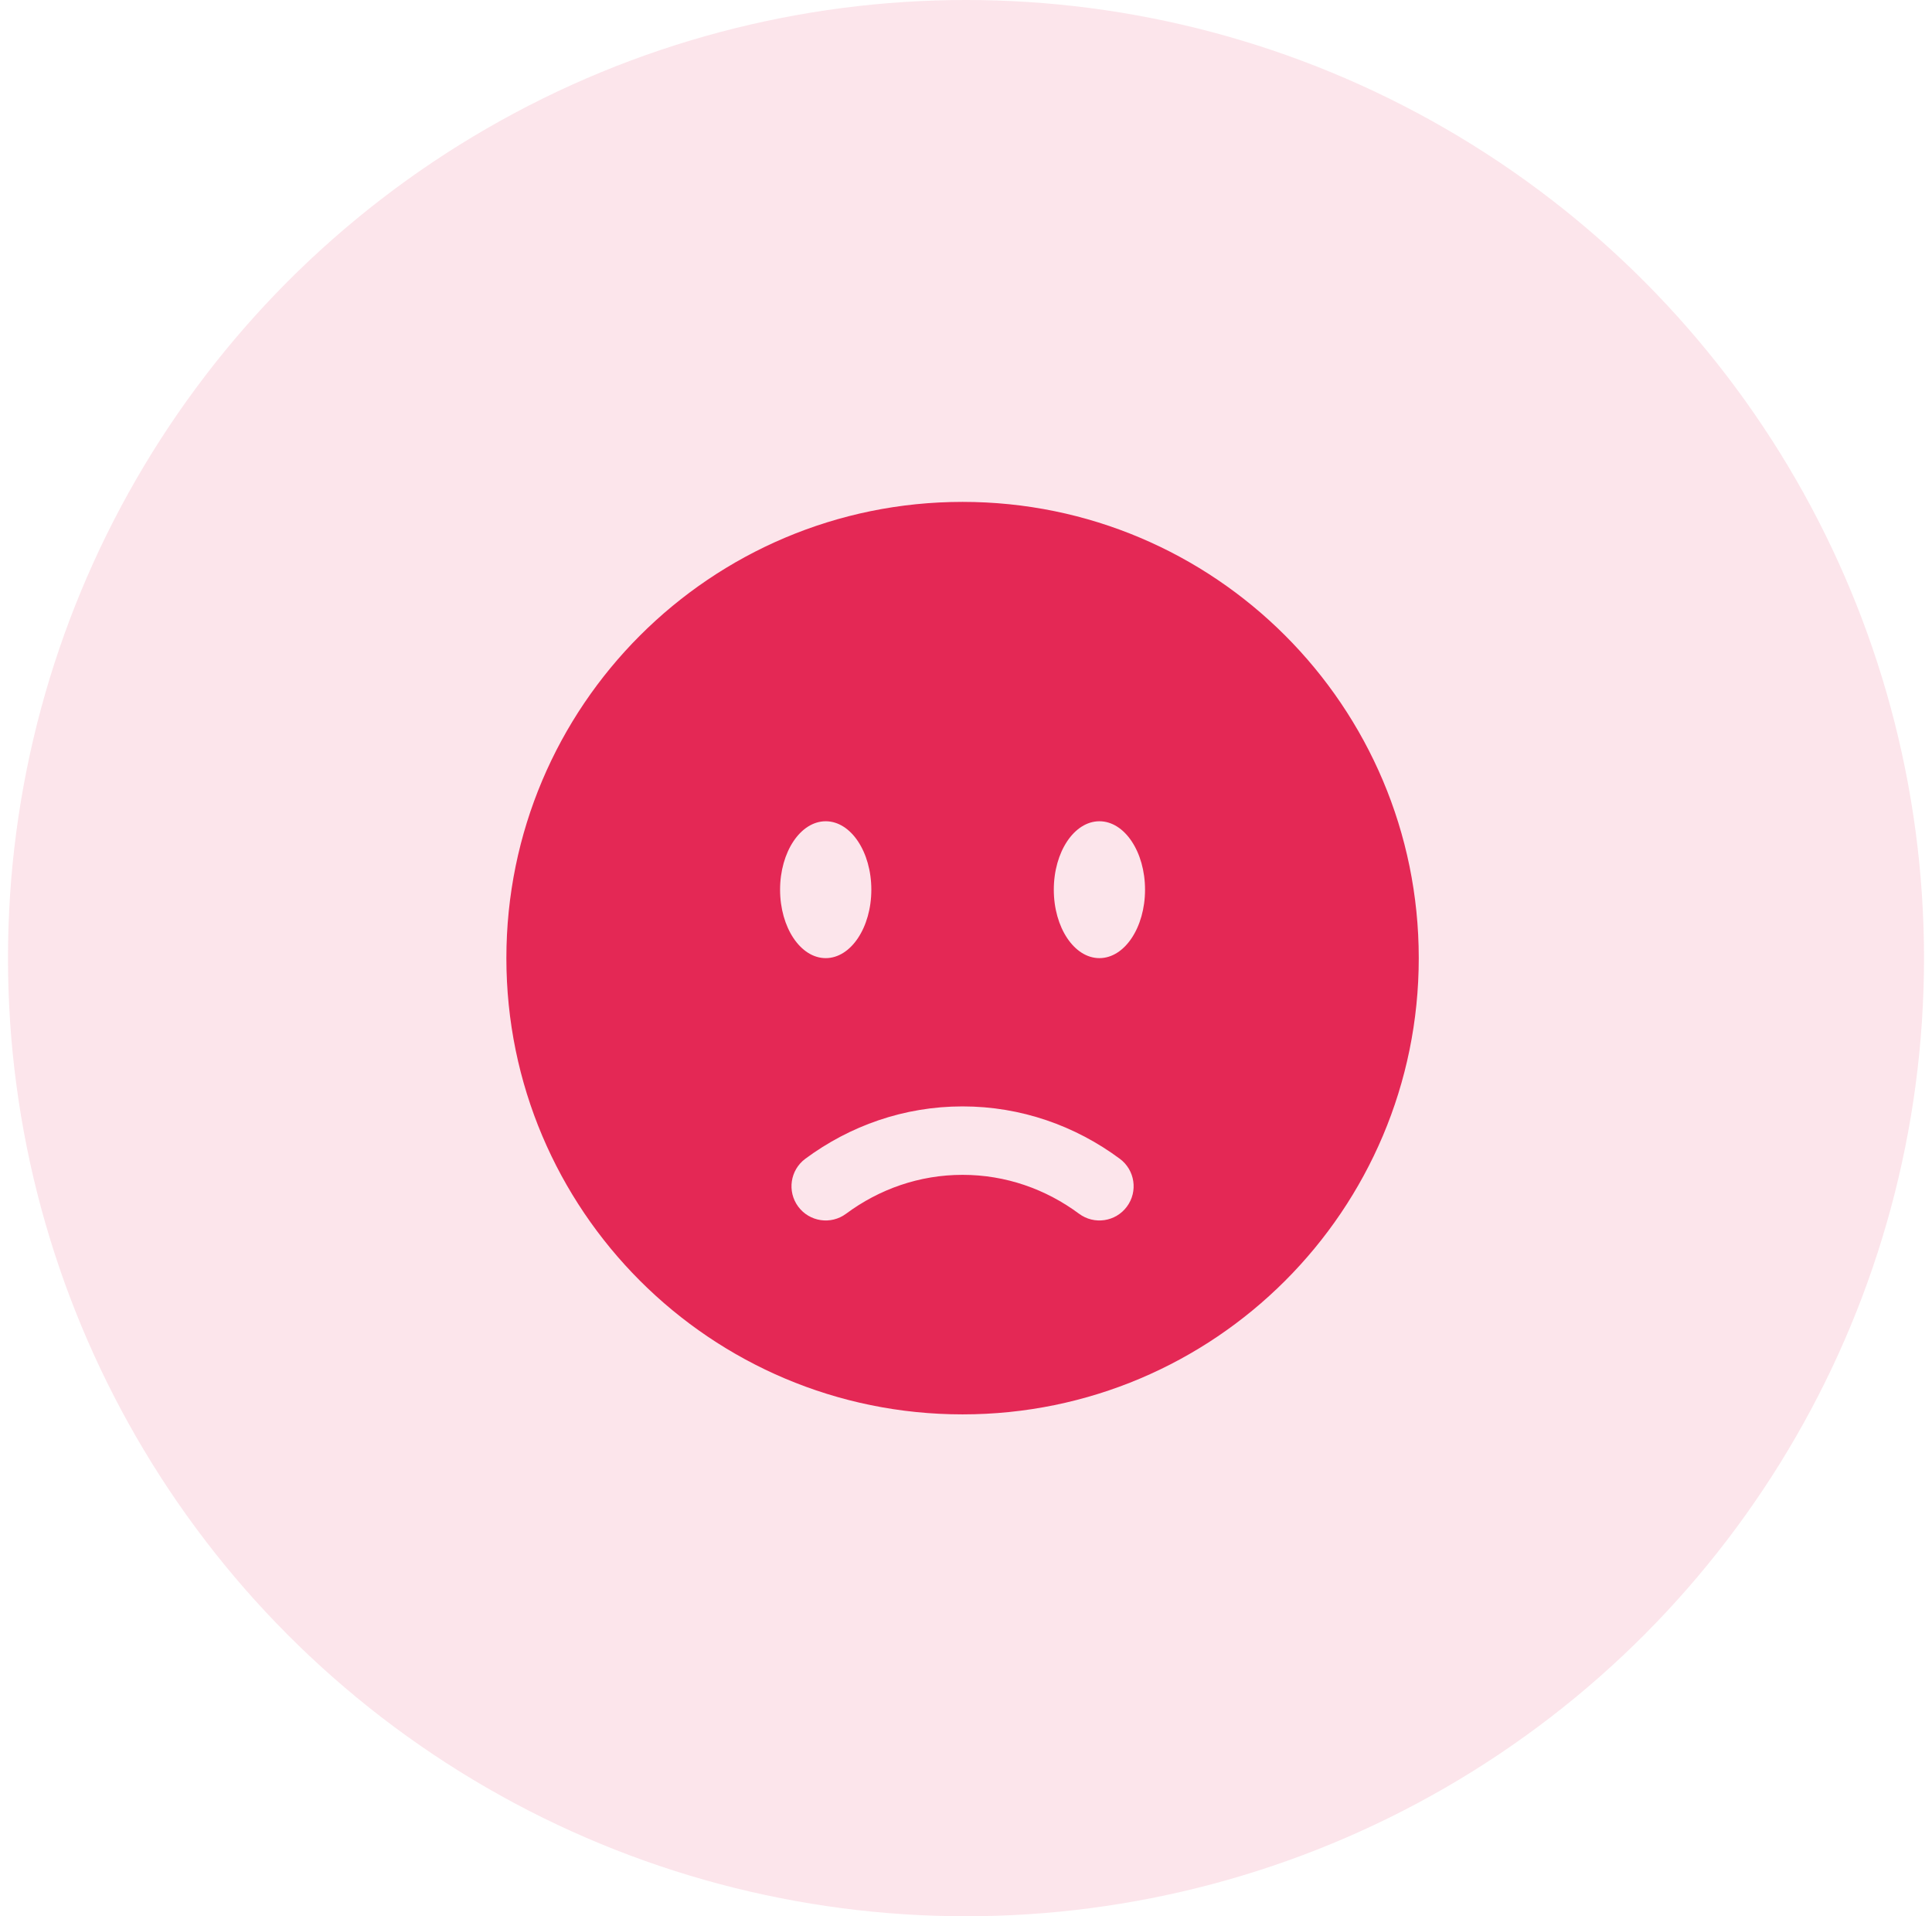 <svg width="121" height="120" viewBox="0 0 121 120" fill="none" xmlns="http://www.w3.org/2000/svg">
<circle cx="60.5" cy="60" r="60" fill="#E42855" fill-opacity="0.12"/>
<path fill-rule="evenodd" clip-rule="evenodd" d="M60.285 88.571C76.064 88.571 88.856 75.779 88.856 60C88.856 44.221 76.064 31.429 60.285 31.429C44.505 31.429 31.714 44.221 31.714 60C31.714 75.779 44.505 88.571 60.285 88.571ZM68.856 60C70.434 60 71.713 58.081 71.713 55.714C71.713 53.347 70.434 51.429 68.856 51.429C67.278 51.429 65.999 53.347 65.999 55.714C65.999 58.081 67.278 60 68.856 60ZM54.571 55.714C54.571 58.081 53.291 60 51.714 60C50.136 60 48.856 58.081 48.856 55.714C48.856 53.347 50.136 51.429 51.714 51.429C53.291 51.429 54.571 53.347 54.571 55.714ZM49.992 75.561C50.697 76.512 52.039 76.712 52.989 76.007C55.07 74.464 57.582 73.571 60.285 73.571C62.987 73.571 65.499 74.464 67.58 76.007C68.531 76.712 69.873 76.512 70.577 75.561C71.282 74.611 71.083 73.269 70.132 72.564C67.354 70.505 63.956 69.285 60.285 69.285C56.613 69.285 53.216 70.505 50.437 72.564C49.487 73.269 49.287 74.611 49.992 75.561Z" fill="#E42855"/>
</svg>
